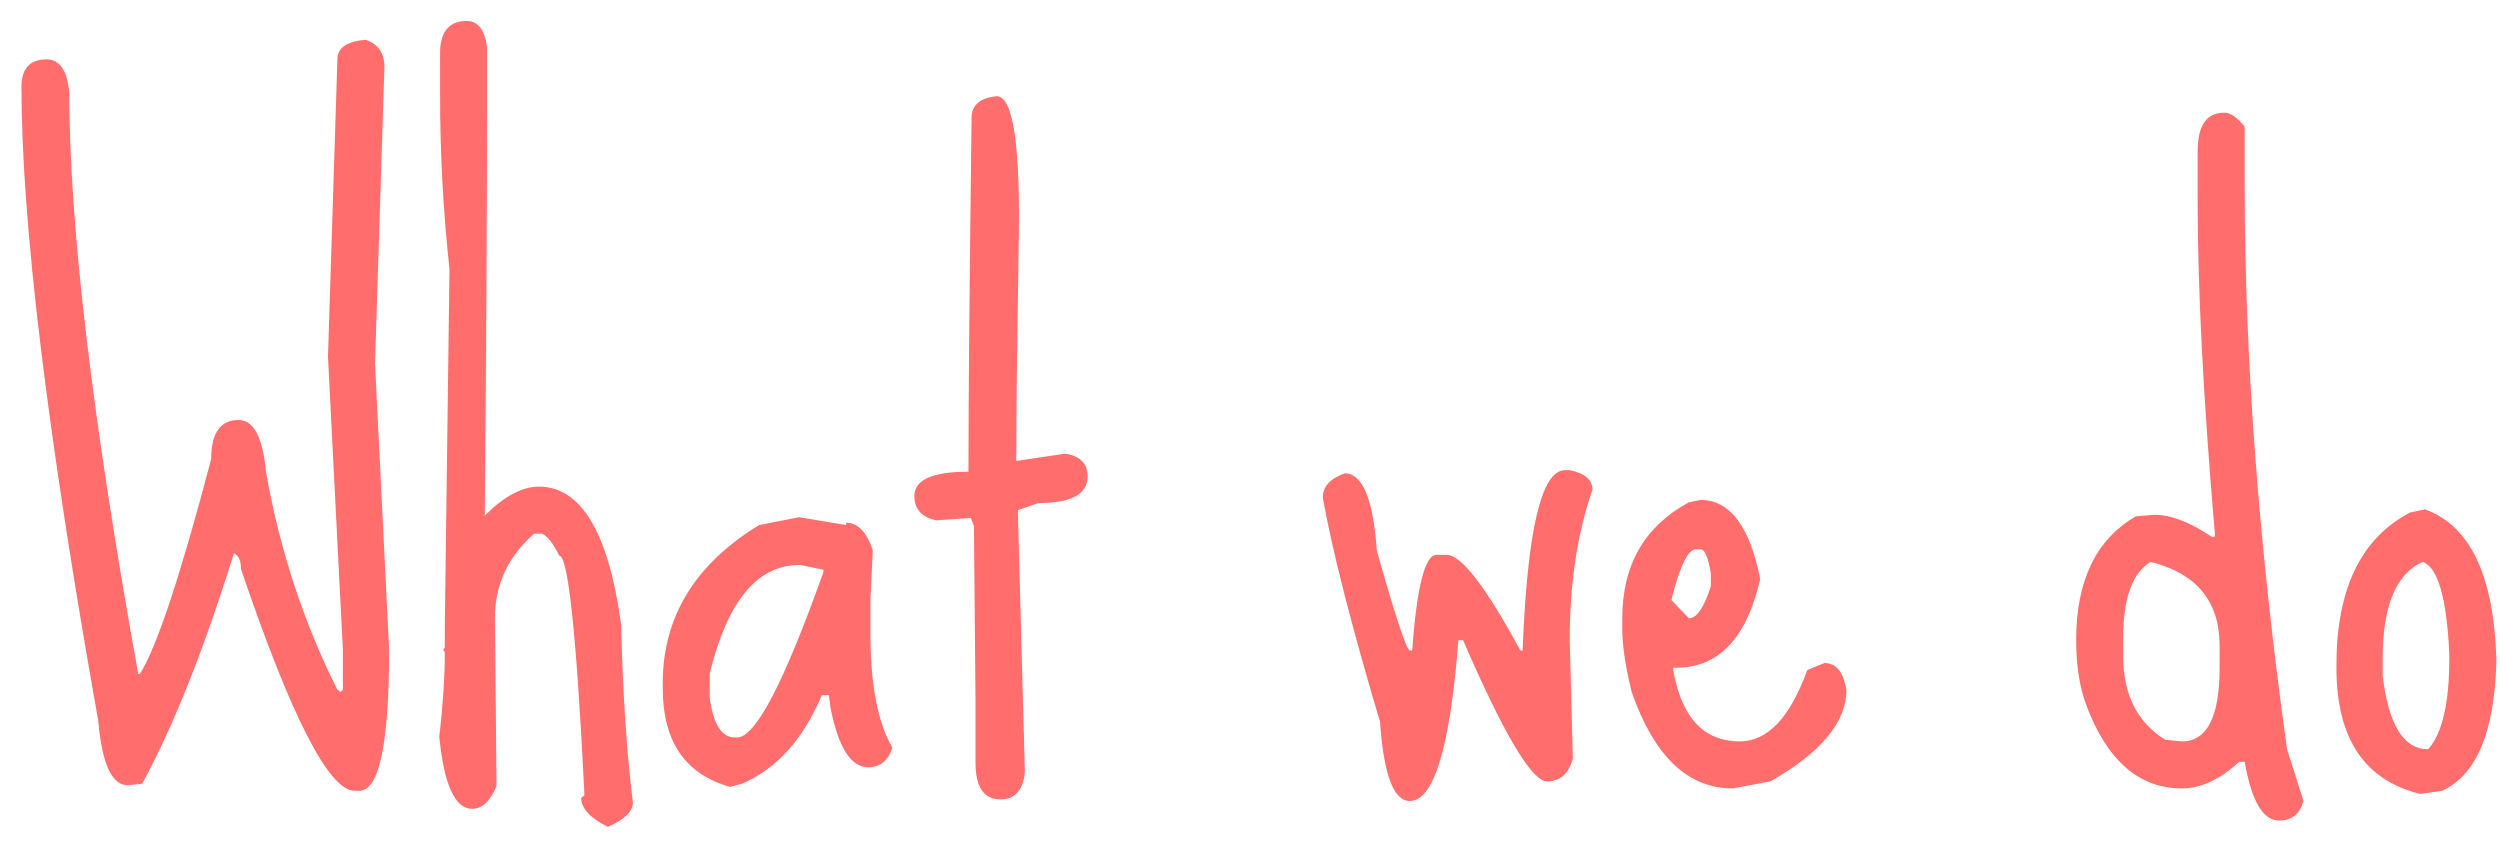 <svg width="109" height="37" viewBox="0 0 109 37" fill="none" xmlns="http://www.w3.org/2000/svg">
<path d="M15.94 1.734C16.487 1.917 16.761 2.315 16.761 2.931L16.351 15.851L16.966 28.326C16.966 32.428 16.533 34.478 15.667 34.478H15.462C14.345 34.478 12.693 31.254 10.506 24.806C10.506 24.441 10.403 24.213 10.198 24.122C8.877 28.36 7.544 31.71 6.199 34.171L5.584 34.239C4.878 34.239 4.445 33.305 4.285 31.436C2.052 18.881 0.936 9.664 0.936 3.785C0.936 2.988 1.3 2.589 2.029 2.589C2.599 2.589 2.929 3.067 3.021 4.024C3.021 9.835 4.023 18.289 6.028 29.386H6.097C6.826 28.246 7.863 25.125 9.207 20.02C9.207 18.881 9.606 18.311 10.403 18.311C11.064 18.311 11.463 19.075 11.6 20.602C12.215 24.02 13.252 27.175 14.71 30.069L14.847 30.172L14.949 30.069V28.326L14.3 15.543L14.71 2.589C14.71 2.088 15.12 1.803 15.94 1.734ZM20.35 0.914C20.851 0.914 21.147 1.313 21.238 2.11V4.024C21.238 8.65 21.204 14.802 21.136 22.481C21.979 21.638 22.765 21.217 23.494 21.217C25.34 21.217 26.536 23.222 27.083 27.232C27.151 30.217 27.322 32.804 27.596 34.991C27.596 35.379 27.231 35.732 26.502 36.051C25.727 35.663 25.34 35.242 25.34 34.786L25.477 34.684V34.547C25.135 27.665 24.77 24.225 24.383 24.225C24.109 23.678 23.859 23.359 23.631 23.268H23.289C22.15 24.27 21.58 25.489 21.58 26.925L21.648 34.273C21.375 34.934 21.022 35.265 20.589 35.265C19.837 35.265 19.358 34.217 19.153 32.12C19.313 30.73 19.393 29.534 19.393 28.531V28.429L19.324 28.326L19.393 28.224V27.369L19.598 11.749C19.324 9.197 19.188 6.69 19.188 4.229V2.179C19.233 1.336 19.62 0.914 20.35 0.914ZM34.842 22.55L36.893 22.892V22.789C37.394 22.789 37.781 23.188 38.055 23.985L37.952 26.139V27.643C37.952 29.853 38.271 31.505 38.909 32.599C38.727 33.168 38.374 33.453 37.85 33.453C37.098 33.453 36.551 32.587 36.209 30.855L36.141 30.309H35.833C35.013 32.245 33.851 33.533 32.347 34.171L31.834 34.308C29.874 33.761 28.895 32.325 28.895 30.001V29.796C28.895 26.902 30.296 24.601 33.099 22.892L34.842 22.55ZM30.945 30.445C31.105 31.585 31.469 32.154 32.039 32.154H32.142C32.939 32.154 34.192 29.75 35.901 24.942V24.84L34.91 24.635H34.842C33.019 24.635 31.72 26.207 30.945 29.352V30.445ZM43.455 4.195C44.184 4.195 44.503 6.394 44.412 10.792C44.344 15.167 44.31 18.266 44.31 20.089H44.378L46.429 19.781C47.09 19.872 47.42 20.203 47.42 20.773C47.42 21.547 46.702 21.935 45.267 21.935L44.378 22.242L44.685 33.692C44.594 34.467 44.241 34.855 43.626 34.855C42.897 34.855 42.532 34.319 42.532 33.248V30.548L42.464 22.926L42.327 22.584L40.823 22.686C40.185 22.55 39.866 22.197 39.866 21.627C39.866 20.921 40.652 20.567 42.225 20.567V20.431C42.225 17.514 42.27 12.421 42.361 5.152C42.361 4.583 42.726 4.264 43.455 4.195ZM58.631 20.636C59.406 20.636 59.873 21.764 60.032 24.02C60.852 26.913 61.331 28.36 61.468 28.36H61.57C61.775 25.58 62.129 24.19 62.63 24.19H63.074C63.712 24.19 64.783 25.58 66.287 28.36H66.39V28.258C66.595 23.085 67.21 20.499 68.235 20.499H68.44C69.101 20.636 69.432 20.921 69.432 21.354C68.771 23.245 68.44 25.432 68.44 27.916L68.577 33.077C68.395 33.738 68.019 34.068 67.449 34.068C66.788 34.068 65.569 32.018 63.792 27.916H63.587C63.222 32.587 62.516 34.923 61.468 34.923C60.761 34.923 60.328 33.772 60.169 31.471C58.916 27.255 58.084 23.997 57.674 21.695C57.674 21.217 57.993 20.864 58.631 20.636ZM74.148 21.798C75.424 21.798 76.29 22.949 76.746 25.25C76.154 27.825 74.935 29.112 73.089 29.112H72.952V29.215C73.317 31.288 74.285 32.325 75.857 32.325C77.065 32.325 78.045 31.288 78.797 29.215L79.549 28.907C80.05 28.907 80.369 29.295 80.506 30.069C80.506 31.482 79.401 32.815 77.19 34.068L75.55 34.376C73.59 34.376 72.12 32.975 71.141 30.172C70.867 29.055 70.731 28.133 70.731 27.403V26.959C70.731 24.635 71.699 22.949 73.636 21.9L74.148 21.798ZM72.884 26.105V26.173L73.636 26.959C73.978 26.959 74.296 26.492 74.593 25.558V25.011C74.479 24.304 74.331 23.951 74.148 23.951H73.943C73.602 23.951 73.248 24.669 72.884 26.105ZM96.981 4.913C97.254 4.913 97.55 5.118 97.869 5.528V8.092C97.869 15.657 98.484 23.849 99.715 32.667L100.433 34.923C100.273 35.492 99.92 35.777 99.373 35.777C98.667 35.777 98.165 34.923 97.869 33.214H97.63C96.787 33.989 95.955 34.376 95.135 34.376C93.266 34.376 91.876 33.168 90.965 30.753C90.669 29.955 90.52 29.01 90.52 27.916C90.52 25.318 91.386 23.518 93.118 22.516L93.87 22.447H93.973C94.656 22.447 95.477 22.766 96.434 23.404H96.57V23.302C96.069 17.423 95.818 12.615 95.818 8.878V6.588C95.818 5.471 96.206 4.913 96.981 4.913ZM92.571 27.814V28.6C92.571 30.286 93.186 31.505 94.417 32.257L95.135 32.325C96.228 32.325 96.775 31.254 96.775 29.112V28.155C96.775 26.218 95.773 24.999 93.768 24.498C92.97 24.977 92.571 26.082 92.571 27.814ZM105.73 22.208C107.69 22.914 108.727 25.079 108.841 28.702V28.907C108.75 31.938 107.964 33.795 106.482 34.478L105.525 34.615C103.087 34.023 101.868 32.188 101.868 29.112V29.01C101.868 25.683 102.939 23.461 105.081 22.345L105.73 22.208ZM103.885 28.702V29.454C104.135 31.596 104.796 32.667 105.867 32.667C106.482 31.983 106.79 30.662 106.79 28.702V28.497C106.676 26.059 106.289 24.726 105.628 24.498C104.466 25.022 103.885 26.424 103.885 28.702Z" fill="#FF6D6D"/>
</svg>
